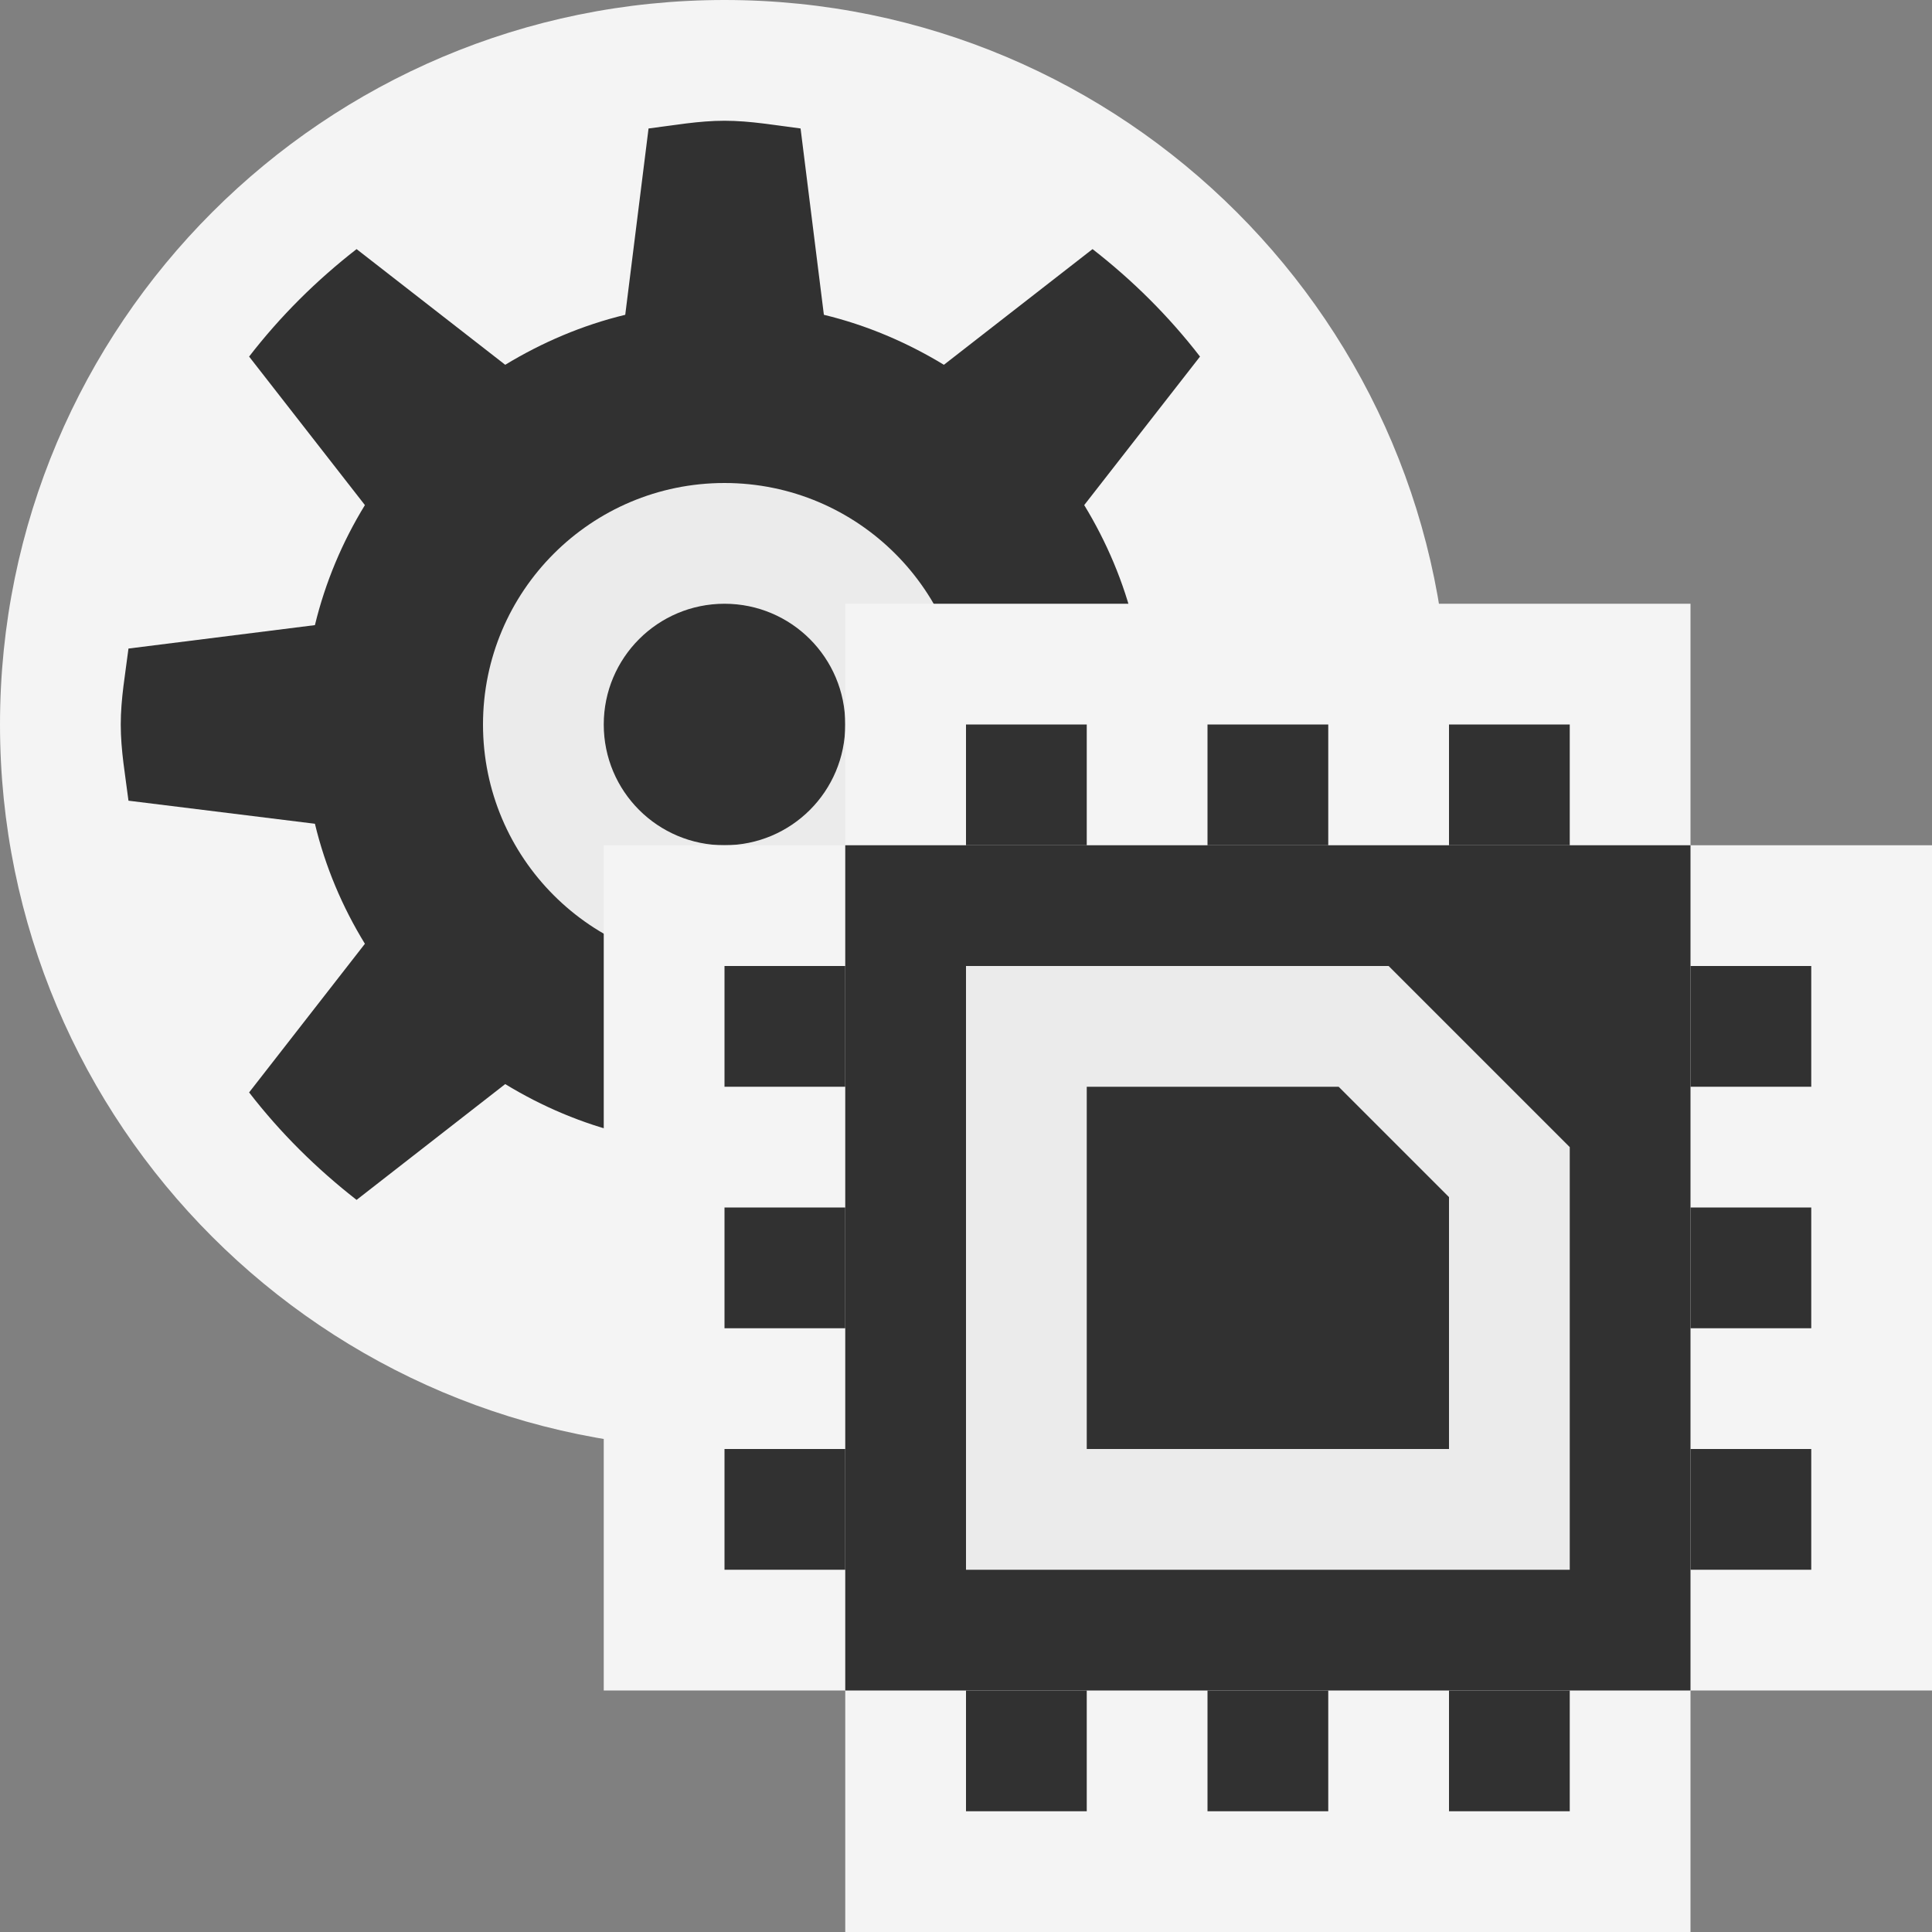 <svg ti:v='1' width='16' height='16' viewBox='0,0,16,16' xmlns='http://www.w3.org/2000/svg' xmlns:ti='urn:schemas-jetbrains-com:tisvg'><rect x="0" y="0" width="16" height="16" fill="#808080" stroke="none"/><g><path fill-rule='evenodd' d='M0,0L16,0L16,16L0,16Z' fill='#FFFFFF' opacity='0'/><path fill-rule='evenodd' d='M12,6C12,9.314,9.313,12,6,12C2.687,12,0,9.314,0,6C0,2.686,2.687,0,6,0C9.313,0,12,2.686,12,6Z' fill='#F4F4F4'/><path fill-rule='evenodd' d='M9.393,6.822C9.307,7.179,9.165,7.511,8.979,7.816L9.938,9.047C9.68,9.381,9.381,9.677,9.048,9.937L7.817,8.978C7.512,9.164,7.179,9.306,6.823,9.392L6.63,10.937C6.421,10.963,6.216,11,6,11C5.785,11,5.58,10.963,5.371,10.937L5.178,9.392C4.822,9.306,4.489,9.164,4.184,8.978L2.953,9.937C2.62,9.677,2.321,9.381,2.063,9.047L3.022,7.816C2.835,7.511,2.694,7.179,2.608,6.822L1.064,6.631C1.038,6.422,1,6.217,1,6C1,5.785,1.038,5.58,1.064,5.371L2.608,5.177C2.694,4.822,2.835,4.488,3.022,4.183L2.063,2.953C2.321,2.619,2.62,2.322,2.953,2.063L4.184,3.021C4.489,2.836,4.822,2.693,5.178,2.607L5.371,1.064C5.58,1.038,5.785,1,6,1C6.216,1,6.421,1.038,6.63,1.064L6.823,2.607C7.179,2.693,7.512,2.836,7.817,3.021L9.048,2.063C9.381,2.322,9.68,2.619,9.938,2.953L8.979,4.183C9.165,4.488,9.307,4.822,9.393,5.177L10.937,5.371C10.963,5.58,11,5.785,11,6C11,6.217,10.963,6.422,10.937,6.631L9.393,6.822Z' fill='#313131'/><path fill-rule='evenodd' d='M6,4C4.895,4,4,4.896,4,6C4,7.104,4.895,8,6,8C7.105,8,8,7.104,8,6C8,4.896,7.105,4,6,4Z' fill='#EBEBEB'/><path fill-rule='evenodd' d='M7,6C7,6.553,6.553,7,6,7C5.447,7,5,6.553,5,6C5,5.448,5.447,5,6,5C6.553,5,7,5.448,7,6Z' fill='#313131'/><path fill-rule='evenodd' d='M7,16L7,14L5,14L5,7L7,7L7,5L14,5L14,7L16,7L16,14L14,14L14,16L7,16Z' fill='#F4F4F4'/><path fill-rule='evenodd' d='M7,14L14,14L14,7L7,7L7,14Z' fill='#313131'/><path fill-rule='evenodd' d='M13,6L12,6L12,7L13,7M11,6L10,6L10,7L11,7M9,6L8,6L8,7L9,7M7,8L6,8L6,9L7,9M7,10L6,10L6,11L7,11M7,12L6,12L6,13L7,13M9,14L8,14L8,15L9,15M11,14L10,14L10,15L11,15M13,14L12,14L12,15L13,15M15,12L14,12L14,13L15,13M15,10L14,10L14,11L15,11M15,9L14,9L14,8L15,8L15,9Z' fill='#313131'/><path fill-rule='evenodd' d='M13,13L8,13L8,8L11.5,8L13,9.5L13,13Z' fill='#EBEBEB'/><path fill-rule='evenodd' d='M9,12L9,9L11.086,9L12,9.914L12,12L9,12Z' fill='#313131'/></g></svg>